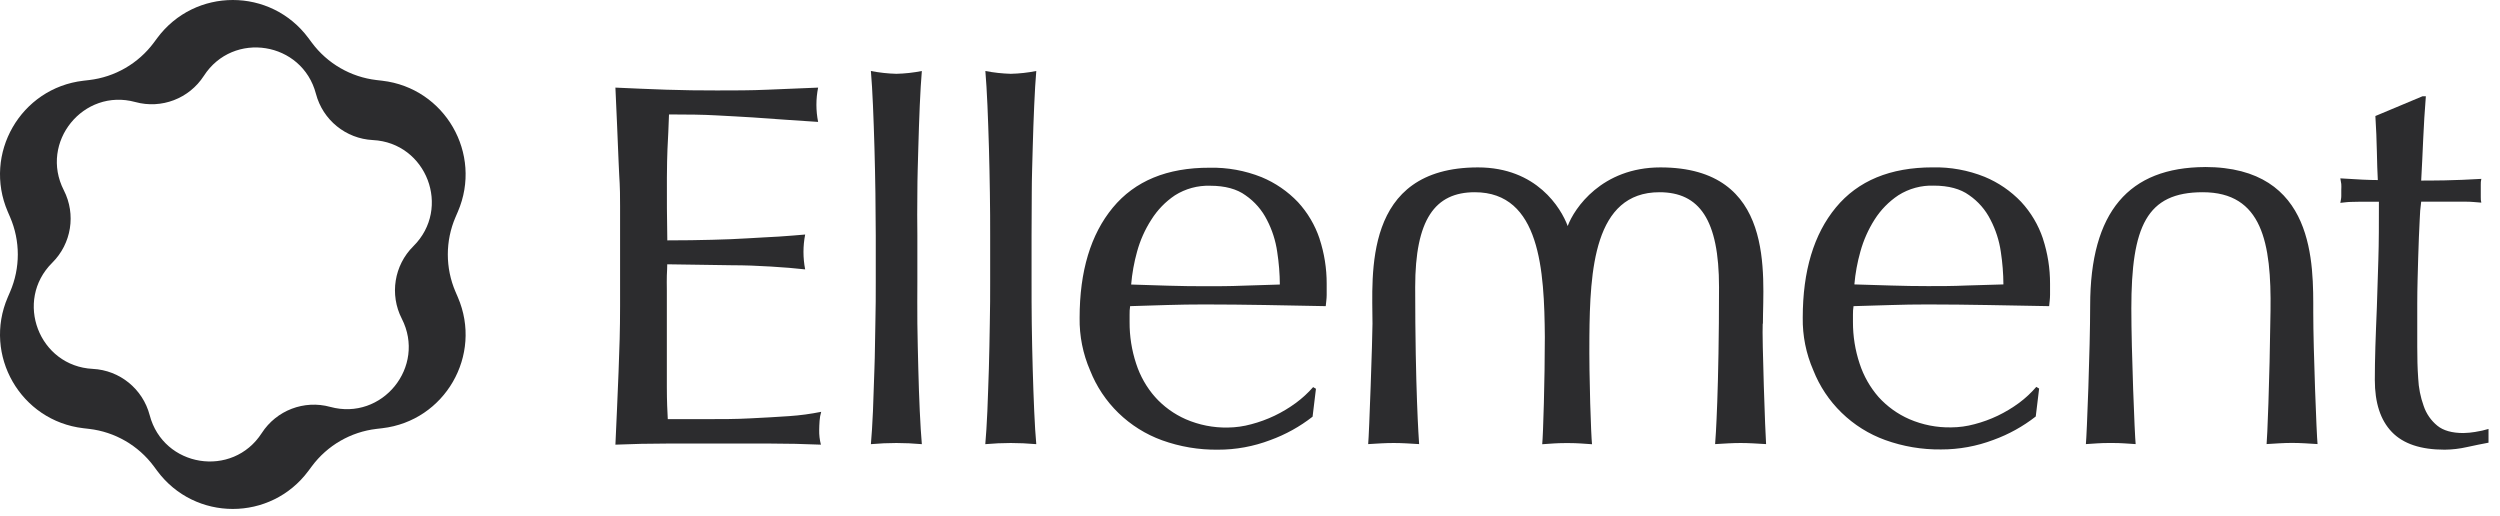 <svg width="213" height="44" viewBox="0 0 213 44" fill="none" xmlns="http://www.w3.org/2000/svg">
<g clip-path="url(#clip0_1_523)">
<path fill-rule="evenodd" clip-rule="evenodd" d="M26.274 3.24C23.066 -1.08 16.605 -1.08 13.397 3.24L13.104 3.635C11.784 5.412 9.789 6.565 7.592 6.821L7.103 6.878C1.762 7.5 -1.468 13.101 0.664 18.043L0.859 18.495C1.737 20.528 1.737 22.834 0.859 24.867L0.664 25.319C-1.468 30.261 1.762 35.862 7.103 36.484L7.592 36.541C9.789 36.797 11.784 37.95 13.104 39.727L13.397 40.122C16.605 44.442 23.066 44.442 26.274 40.122L26.568 39.727C27.888 37.95 29.883 36.797 32.08 36.541L32.569 36.484C37.909 35.862 41.14 30.261 39.007 25.319L38.812 24.867C37.935 22.834 37.935 20.528 38.812 18.495L39.007 18.043C41.14 13.101 37.909 7.5 32.569 6.878L32.08 6.821C29.883 6.565 27.888 5.412 26.568 3.635L26.274 3.24ZM26.918 7.992C25.751 3.543 19.861 2.601 17.368 6.463C16.117 8.4 13.757 9.303 11.535 8.695C7.104 7.482 3.343 12.117 5.438 16.211C6.488 18.264 6.089 20.761 4.452 22.384C1.187 25.62 3.316 31.198 7.905 31.429C10.206 31.544 12.166 33.139 12.752 35.37C13.918 39.818 19.808 40.761 22.302 36.898C23.552 34.961 25.912 34.058 28.134 34.666C32.566 35.879 36.326 31.244 34.232 27.15C33.182 25.098 33.581 22.6 35.218 20.978C38.483 17.742 36.353 12.164 31.765 11.933C29.464 11.817 27.503 10.223 26.918 7.992Z" fill="#2C2C2E"/>
</g>
<g clip-path="url(#clip1_1_523)">
<path d="M69.828 35.864C69.811 36.137 69.795 36.393 69.795 36.626C69.785 37.05 69.835 37.474 69.942 37.885C68.489 37.825 67.053 37.791 65.618 37.791H56.838C55.385 37.791 53.917 37.822 52.433 37.885C52.527 35.814 52.621 33.746 52.701 31.688C52.781 29.631 52.831 28.139 52.831 26V17.601C52.831 15.449 52.781 15.769 52.701 13.697C52.621 11.626 52.527 9.552 52.433 7.464C53.886 7.531 55.322 7.592 56.758 7.642C58.194 7.693 59.63 7.706 61.082 7.706C62.535 7.706 63.974 7.706 65.393 7.642C66.812 7.578 68.252 7.531 69.704 7.464C69.51 8.428 69.51 9.422 69.704 10.387C68.663 10.323 67.723 10.259 66.876 10.198C66.029 10.138 65.122 10.07 64.165 10.006C63.208 9.942 62.157 9.895 61.052 9.831C59.947 9.767 58.562 9.75 56.999 9.75C56.965 10.794 56.918 11.771 56.868 12.721C56.818 13.671 56.804 16.533 56.821 17.746C56.838 18.958 56.855 19.844 56.855 20.48C58.274 20.48 59.553 20.46 60.667 20.43C61.782 20.399 62.823 20.366 63.763 20.302C64.704 20.238 65.567 20.207 66.351 20.157C67.134 20.106 67.884 20.043 68.6 19.982C68.408 20.963 68.408 21.971 68.6 22.952C67.756 22.855 66.782 22.777 65.681 22.71C64.58 22.642 63.462 22.599 62.334 22.599L59.191 22.552C58.187 22.535 57.417 22.518 56.848 22.518C56.848 22.808 56.831 23.127 56.815 23.471C56.798 23.814 56.815 24.232 56.815 24.757C56.815 24.757 56.815 31.776 56.815 32.978C56.815 34.181 56.861 35.077 56.895 35.71H60.279C61.507 35.71 62.706 35.71 63.887 35.646C65.069 35.582 66.16 35.535 67.234 35.454C68.152 35.392 69.064 35.269 69.966 35.087C69.89 35.34 69.844 35.601 69.828 35.864ZM78.159 16.449C78.159 15.166 78.206 13.873 78.24 12.61C78.273 11.347 78.317 10.127 78.364 8.989C78.41 7.851 78.477 6.851 78.541 6.049C77.826 6.191 77.1 6.271 76.372 6.288C75.642 6.269 74.916 6.189 74.2 6.049C74.267 6.851 74.33 7.844 74.377 8.989C74.424 10.134 74.471 11.347 74.504 12.61C74.538 13.873 74.568 15.146 74.585 16.449C74.601 17.752 74.601 18.961 74.615 20.069V23.98C74.615 25.091 74.615 26.293 74.581 27.58C74.548 28.866 74.551 30.166 74.501 31.419C74.451 32.672 74.424 33.874 74.377 35.016C74.33 36.157 74.263 37.104 74.2 37.842C74.933 37.778 75.669 37.744 76.372 37.744C77.075 37.744 77.784 37.778 78.541 37.842C78.477 37.087 78.414 36.134 78.364 35.016C78.313 33.898 78.27 32.658 78.24 31.419C78.21 30.18 78.176 28.89 78.159 27.58C78.143 26.27 78.159 25.091 78.159 23.98V20.036C78.143 18.941 78.143 17.722 78.159 16.436V16.449ZM87.906 16.449C87.906 15.166 87.956 13.873 87.987 12.61C88.017 11.347 88.067 10.127 88.114 8.989C88.161 7.851 88.224 6.851 88.291 6.049C87.575 6.191 86.848 6.271 86.119 6.288C85.392 6.268 84.668 6.188 83.953 6.049C84.017 6.851 84.084 7.844 84.131 8.989C84.177 10.134 84.224 11.347 84.258 12.61C84.291 13.873 84.321 15.146 84.338 16.449C84.355 17.752 84.368 18.961 84.362 20.069V23.98C84.362 25.091 84.362 26.293 84.331 27.58C84.301 28.866 84.298 30.166 84.251 31.419C84.204 32.672 84.174 33.874 84.124 35.016C84.074 36.157 84.013 37.104 83.947 37.842C84.683 37.778 85.416 37.744 86.119 37.744C86.822 37.744 87.531 37.778 88.291 37.842C88.224 37.087 88.161 36.134 88.114 35.016C88.067 33.898 88.02 32.658 87.987 31.419C87.953 30.18 87.923 28.89 87.906 27.58C87.889 26.27 87.889 25.091 87.889 23.98V20.036C87.889 18.941 87.893 17.722 87.906 16.436V16.449ZM112.424 20.339C112.831 21.577 113.037 22.874 113.033 24.178C113.033 24.498 113.033 24.821 113.033 25.131C113.033 25.441 112.983 25.758 112.953 26.084L107.782 25.987C106.075 25.957 104.351 25.942 102.61 25.939C101.539 25.939 100.485 25.955 99.447 25.987L96.287 26.084C96.25 26.324 96.234 26.566 96.241 26.808V27.435C96.233 28.641 96.422 29.84 96.8 30.985C97.138 32.033 97.687 33.001 98.413 33.827C99.142 34.638 100.034 35.283 101.03 35.72C102.158 36.209 103.377 36.45 104.605 36.427C105.284 36.42 105.959 36.325 106.613 36.144C107.294 35.965 107.956 35.723 108.592 35.42C109.231 35.113 109.84 34.748 110.412 34.329C110.947 33.933 111.439 33.482 111.879 32.982L112.119 33.123L111.832 35.501C110.744 36.351 109.529 37.024 108.233 37.495C106.805 38.039 105.289 38.317 103.762 38.313C102.141 38.332 100.531 38.061 99.005 37.511C97.617 37.007 96.349 36.212 95.287 35.181C94.237 34.16 93.415 32.926 92.877 31.561C92.265 30.151 91.96 28.626 91.983 27.088C91.983 23.107 92.925 19.976 94.808 17.695C96.691 15.414 99.443 14.279 103.062 14.29C104.574 14.257 106.078 14.53 107.484 15.092C108.655 15.577 109.713 16.303 110.59 17.224C111.411 18.118 112.036 19.176 112.424 20.329V20.339ZM109.043 24.242C109.036 23.312 108.961 22.383 108.819 21.464C108.684 20.509 108.388 19.586 107.942 18.732C107.52 17.894 106.895 17.176 106.125 16.644C105.388 16.102 104.368 15.826 103.112 15.826C102.049 15.79 101 16.075 100.1 16.644C99.293 17.186 98.609 17.893 98.092 18.719C97.55 19.56 97.14 20.48 96.876 21.447C96.622 22.361 96.454 23.297 96.374 24.242L99.487 24.34C100.575 24.373 101.629 24.387 102.647 24.387C103.718 24.387 104.786 24.387 105.89 24.34L109.043 24.242ZM174.058 20.339C174.463 21.578 174.668 22.874 174.664 24.178C174.664 24.515 174.664 24.821 174.664 25.131C174.664 25.441 174.617 25.758 174.587 26.084L169.413 25.99C167.706 25.959 165.982 25.942 164.241 25.939C163.172 25.939 162.119 25.956 161.082 25.99L157.922 26.084C157.883 26.324 157.867 26.566 157.872 26.808V27.435C157.868 28.641 158.06 29.84 158.441 30.985C158.782 32.032 159.331 32.999 160.054 33.827C160.785 34.633 161.677 35.275 162.671 35.71C163.8 36.198 165.018 36.438 166.246 36.413C166.916 36.409 167.582 36.317 168.228 36.141C168.908 35.965 169.571 35.723 170.206 35.42C170.844 35.114 171.452 34.748 172.023 34.329C172.562 33.929 173.054 33.47 173.493 32.962L173.734 33.106L173.446 35.484C172.357 36.335 171.142 37.008 169.844 37.478C168.416 38.02 166.902 38.296 165.376 38.293C163.756 38.312 162.145 38.041 160.62 37.491C159.23 36.989 157.962 36.194 156.901 35.161C155.85 34.141 155.029 32.906 154.491 31.54C153.876 30.132 153.57 28.606 153.594 27.068C153.594 23.082 154.536 19.951 156.419 17.675C158.302 15.398 161.051 14.26 164.666 14.26C166.179 14.227 167.683 14.501 169.088 15.065C170.261 15.55 171.321 16.276 172.201 17.197C173.033 18.096 173.667 19.164 174.058 20.329V20.339ZM170.691 24.232C170.685 23.302 170.611 22.373 170.47 21.454C170.333 20.5 170.035 19.576 169.59 18.722C169.169 17.881 168.542 17.16 167.769 16.628C167.029 16.089 166.012 15.816 164.757 15.816C163.694 15.78 162.645 16.065 161.744 16.634C160.932 17.174 160.24 17.88 159.716 18.705C159.179 19.55 158.77 20.471 158.504 21.437C158.245 22.35 158.074 23.286 157.992 24.232L161.105 24.326C162.189 24.36 163.243 24.377 164.265 24.377C165.336 24.377 166.404 24.377 167.508 24.326L170.691 24.232ZM206.7 8.221V8.248V8.221ZM210.917 36.797C210.573 36.855 210.225 36.888 209.876 36.895C208.919 36.895 208.169 36.686 207.66 36.269C207.122 35.83 206.718 35.246 206.496 34.585C206.223 33.827 206.066 33.032 206.03 32.227C205.967 31.345 205.95 30.462 205.95 29.533C205.95 28.472 205.95 27.253 205.95 25.889C205.95 24.525 205.997 23.195 206.03 21.969C206.064 20.743 206.111 19.655 206.158 18.739C206.171 18.218 206.214 17.699 206.285 17.183H208.648C209.153 17.183 209.635 17.183 210.101 17.183C210.566 17.183 210.994 17.234 211.409 17.264C211.369 17.107 211.353 16.944 211.362 16.782V15.772C211.353 15.593 211.369 15.414 211.409 15.24C210.275 15.307 209.22 15.351 208.263 15.368C207.306 15.385 206.636 15.385 206.285 15.385C206.348 14.182 206.412 12.987 206.459 11.805C206.506 10.623 206.589 9.447 206.683 8.201H206.399L202.382 9.885C202.446 10.929 202.492 11.939 202.509 12.916C202.526 13.893 202.556 14.681 202.59 15.341C201.92 15.341 200.849 15.294 199.396 15.196C199.43 15.354 199.457 15.533 199.477 15.678C199.497 15.823 199.477 16.015 199.477 16.159C199.477 16.304 199.477 16.54 199.477 16.722C199.477 16.904 199.426 17.092 199.396 17.284C199.731 17.25 200.036 17.203 200.324 17.203C200.611 17.203 200.882 17.186 201.137 17.186H202.683C202.683 19.002 202.683 20.642 202.636 22.117C202.59 23.592 202.556 24.929 202.509 26.158C202.462 27.388 202.412 28.489 202.382 29.526C202.352 30.564 202.335 31.486 202.335 32.369C202.335 34.312 202.81 35.79 203.784 36.804C204.758 37.818 206.258 38.313 208.286 38.313C208.931 38.307 209.573 38.231 210.201 38.087C210.87 37.943 211.48 37.815 212.022 37.717V36.545C211.655 36.657 211.28 36.741 210.901 36.797H210.917ZM187.862 14.233C181.402 14.263 178.082 18.005 178.082 26.051C178.082 29.648 177.794 37.114 177.717 37.838C178.473 37.791 178.942 37.744 179.645 37.744H180.026C180.729 37.744 181.208 37.791 181.958 37.838C181.877 37.114 181.59 29.904 181.59 26.29C181.59 19.271 182.898 16.378 187.671 16.378C192.749 16.378 193.529 20.696 193.448 26.482C193.368 32.729 193.164 37.404 193.114 37.835C193.87 37.788 194.583 37.737 195.286 37.737C195.989 37.737 196.705 37.788 197.455 37.835C197.375 37.114 197.09 29.752 197.09 26.64C197.09 22.508 197.311 14.229 187.845 14.229L187.862 14.233ZM150.2 27.576C150.2 23.464 151.335 14.263 141.471 14.263C136.473 14.263 134.127 17.746 133.568 19.258C133.009 17.746 130.934 14.263 125.923 14.263C116.056 14.263 116.936 23.464 116.936 27.576C116.936 28.735 116.648 37.117 116.568 37.838C117.318 37.791 118.037 37.744 118.74 37.744C119.443 37.744 120.153 37.791 120.909 37.838C120.879 37.404 120.574 33.1 120.574 24.461C120.574 18.712 122.248 16.378 125.652 16.378C131.242 16.378 131.573 23.077 131.62 28.698C131.62 32.305 131.476 37.117 131.396 37.848C132.146 37.801 132.627 37.751 133.33 37.751H133.709C134.408 37.751 134.88 37.801 135.64 37.848C135.56 37.114 135.382 32.295 135.416 28.698C135.463 23.077 135.797 16.378 141.384 16.378C144.784 16.378 146.461 18.709 146.461 24.461C146.461 33.1 146.173 37.404 146.127 37.838C146.896 37.791 147.629 37.744 148.299 37.744C148.968 37.744 149.711 37.791 150.471 37.838C150.404 37.097 150.116 28.732 150.183 27.573L150.2 27.576Z" fill="#2C2C2E"/>
</g>
<defs>
<clipPath id="clip0_1_523">
<rect width="40" height="44" fill="white"/>
</clipPath>
<clipPath id="clip1_1_523">
<rect width="161" height="33" fill="white" transform="translate(52 5.5)"/>
</clipPath>
</defs>
</svg>
